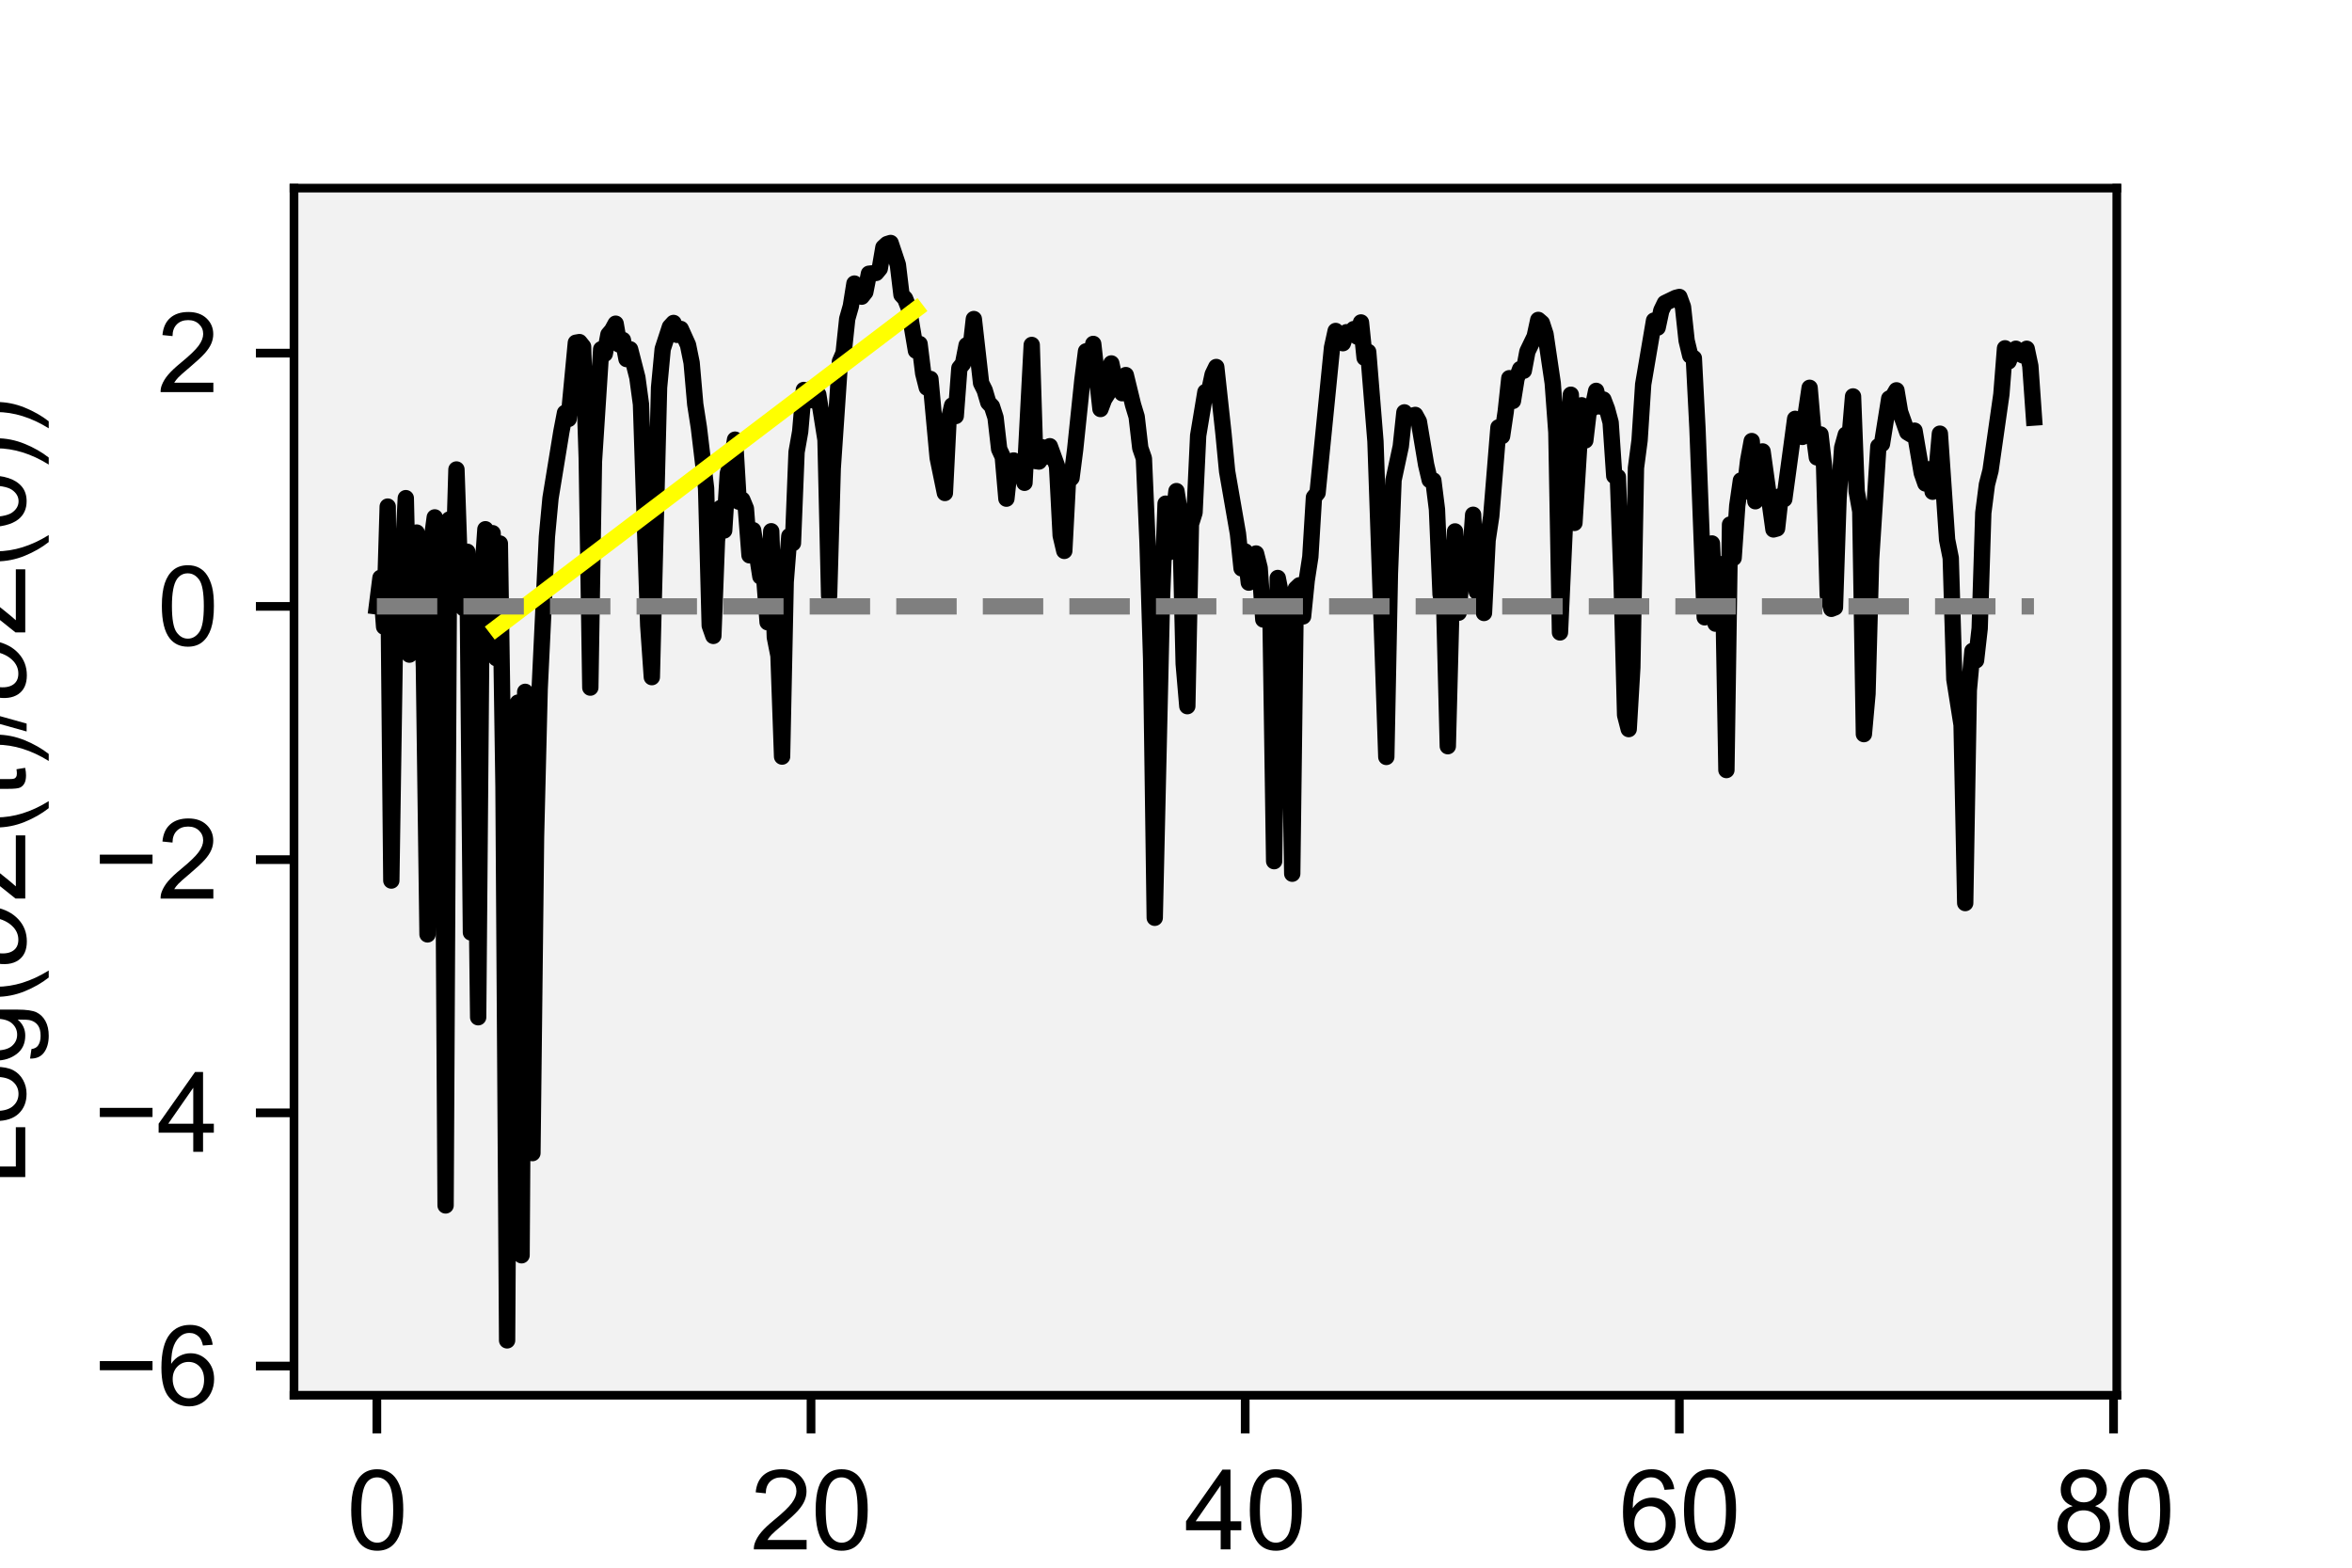 <?xml version="1.0" encoding="utf-8" standalone="no"?>
<!DOCTYPE svg PUBLIC "-//W3C//DTD SVG 1.1//EN"
  "http://www.w3.org/Graphics/SVG/1.1/DTD/svg11.dtd">
<svg xmlns:xlink="http://www.w3.org/1999/xlink" width="216pt" height="144pt" viewBox="0 0 216 144" xmlns="http://www.w3.org/2000/svg" version="1.1">
 <defs>
  <style type="text/css">*{stroke-linejoin: round; stroke-linecap: butt}</style>
 </defs>
 <g id="figure_1">
  <g id="patch_1">
   <path d="M 0 144 
L 216 144 
L 216 0 
L 0 0 
z
" style="fill: #ffffff"/>
  </g>
  <g id="axes_1">
   <g id="patch_2">
    <path d="M 27 128.16 
L 194.4 128.16 
L 194.4 17.28 
L 27 17.28 
z
" style="fill: #f2f2f2"/>
   </g>
   <g id="matplotlib.axis_1">
    <g id="xtick_1">
     <g id="line2d_1">
      <defs>
       <path id="m4f7435ddc8" d="M 0 0 
L 0 3.5 
" style="stroke: #000000; stroke-width: 0.8"/>
      </defs>
      <g>
       <use xlink:href="#m4f7435ddc8" x="34.609" y="128.16" style="stroke: #000000; stroke-width: 0.8"/>
      </g>
     </g>
     <g id="text_1">
      <!-- 0 -->
      <g transform="translate(31.829 142.318) scale(0.1 -0.1)">
       <defs>
        <path id="ArialMT-30" d="M 266 2259 
Q 266 3072 433 3567 
Q 600 4063 929 4331 
Q 1259 4600 1759 4600 
Q 2128 4600 2406 4451 
Q 2684 4303 2865 4023 
Q 3047 3744 3150 3342 
Q 3253 2941 3253 2259 
Q 3253 1453 3087 958 
Q 2922 463 2592 192 
Q 2263 -78 1759 -78 
Q 1097 -78 719 397 
Q 266 969 266 2259 
z
M 844 2259 
Q 844 1131 1108 757 
Q 1372 384 1759 384 
Q 2147 384 2411 759 
Q 2675 1134 2675 2259 
Q 2675 3391 2411 3762 
Q 2147 4134 1753 4134 
Q 1366 4134 1134 3806 
Q 844 3388 844 2259 
z
" transform="scale(0.016)"/>
       </defs>
       <use xlink:href="#ArialMT-30"/>
      </g>
     </g>
    </g>
    <g id="xtick_2">
     <g id="line2d_2">
      <g>
       <use xlink:href="#m4f7435ddc8" x="74.482" y="128.16" style="stroke: #000000; stroke-width: 0.8"/>
      </g>
     </g>
     <g id="text_2">
      <!-- 20 -->
      <g transform="translate(68.921 142.318) scale(0.1 -0.1)">
       <defs>
        <path id="ArialMT-32" d="M 3222 541 
L 3222 0 
L 194 0 
Q 188 203 259 391 
Q 375 700 629 1000 
Q 884 1300 1366 1694 
Q 2113 2306 2375 2664 
Q 2638 3022 2638 3341 
Q 2638 3675 2398 3904 
Q 2159 4134 1775 4134 
Q 1369 4134 1125 3890 
Q 881 3647 878 3216 
L 300 3275 
Q 359 3922 746 4261 
Q 1134 4600 1788 4600 
Q 2447 4600 2831 4234 
Q 3216 3869 3216 3328 
Q 3216 3053 3103 2787 
Q 2991 2522 2730 2228 
Q 2469 1934 1863 1422 
Q 1356 997 1212 845 
Q 1069 694 975 541 
L 3222 541 
z
" transform="scale(0.016)"/>
       </defs>
       <use xlink:href="#ArialMT-32"/>
       <use xlink:href="#ArialMT-30" x="55.615"/>
      </g>
     </g>
    </g>
    <g id="xtick_3">
     <g id="line2d_3">
      <g>
       <use xlink:href="#m4f7435ddc8" x="114.355" y="128.16" style="stroke: #000000; stroke-width: 0.8"/>
      </g>
     </g>
     <g id="text_3">
      <!-- 40 -->
      <g transform="translate(108.794 142.318) scale(0.1 -0.1)">
       <defs>
        <path id="ArialMT-34" d="M 2069 0 
L 2069 1097 
L 81 1097 
L 81 1613 
L 2172 4581 
L 2631 4581 
L 2631 1613 
L 3250 1613 
L 3250 1097 
L 2631 1097 
L 2631 0 
L 2069 0 
z
M 2069 1613 
L 2069 3678 
L 634 1613 
L 2069 1613 
z
" transform="scale(0.016)"/>
       </defs>
       <use xlink:href="#ArialMT-34"/>
       <use xlink:href="#ArialMT-30" x="55.615"/>
      </g>
     </g>
    </g>
    <g id="xtick_4">
     <g id="line2d_4">
      <g>
       <use xlink:href="#m4f7435ddc8" x="154.228" y="128.16" style="stroke: #000000; stroke-width: 0.8"/>
      </g>
     </g>
     <g id="text_4">
      <!-- 60 -->
      <g transform="translate(148.667 142.318) scale(0.1 -0.1)">
       <defs>
        <path id="ArialMT-36" d="M 3184 3459 
L 2625 3416 
Q 2550 3747 2413 3897 
Q 2184 4138 1850 4138 
Q 1581 4138 1378 3988 
Q 1113 3794 959 3422 
Q 806 3050 800 2363 
Q 1003 2672 1297 2822 
Q 1591 2972 1913 2972 
Q 2475 2972 2870 2558 
Q 3266 2144 3266 1488 
Q 3266 1056 3080 686 
Q 2894 316 2569 119 
Q 2244 -78 1831 -78 
Q 1128 -78 684 439 
Q 241 956 241 2144 
Q 241 3472 731 4075 
Q 1159 4600 1884 4600 
Q 2425 4600 2770 4297 
Q 3116 3994 3184 3459 
z
M 888 1484 
Q 888 1194 1011 928 
Q 1134 663 1356 523 
Q 1578 384 1822 384 
Q 2178 384 2434 671 
Q 2691 959 2691 1453 
Q 2691 1928 2437 2201 
Q 2184 2475 1800 2475 
Q 1419 2475 1153 2201 
Q 888 1928 888 1484 
z
" transform="scale(0.016)"/>
       </defs>
       <use xlink:href="#ArialMT-36"/>
       <use xlink:href="#ArialMT-30" x="55.615"/>
      </g>
     </g>
    </g>
    <g id="xtick_5">
     <g id="line2d_5">
      <g>
       <use xlink:href="#m4f7435ddc8" x="194.101" y="128.16" style="stroke: #000000; stroke-width: 0.8"/>
      </g>
     </g>
     <g id="text_5">
      <!-- 80 -->
      <g transform="translate(188.54 142.318) scale(0.1 -0.1)">
       <defs>
        <path id="ArialMT-38" d="M 1131 2484 
Q 781 2613 612 2850 
Q 444 3088 444 3419 
Q 444 3919 803 4259 
Q 1163 4600 1759 4600 
Q 2359 4600 2725 4251 
Q 3091 3903 3091 3403 
Q 3091 3084 2923 2848 
Q 2756 2613 2416 2484 
Q 2838 2347 3058 2040 
Q 3278 1734 3278 1309 
Q 3278 722 2862 322 
Q 2447 -78 1769 -78 
Q 1091 -78 675 323 
Q 259 725 259 1325 
Q 259 1772 486 2073 
Q 713 2375 1131 2484 
z
M 1019 3438 
Q 1019 3113 1228 2906 
Q 1438 2700 1772 2700 
Q 2097 2700 2305 2904 
Q 2513 3109 2513 3406 
Q 2513 3716 2298 3927 
Q 2084 4138 1766 4138 
Q 1444 4138 1231 3931 
Q 1019 3725 1019 3438 
z
M 838 1322 
Q 838 1081 952 856 
Q 1066 631 1291 507 
Q 1516 384 1775 384 
Q 2178 384 2440 643 
Q 2703 903 2703 1303 
Q 2703 1709 2433 1975 
Q 2163 2241 1756 2241 
Q 1359 2241 1098 1978 
Q 838 1716 838 1322 
z
" transform="scale(0.016)"/>
       </defs>
       <use xlink:href="#ArialMT-38"/>
       <use xlink:href="#ArialMT-30" x="55.615"/>
      </g>
     </g>
    </g>
    <g id="text_6">
     <!-- Time (h) -->
     <g transform="translate(92.278 155.585) scale(0.1 -0.1)">
      <defs>
       <path id="ArialMT-54" d="M 1659 0 
L 1659 4041 
L 150 4041 
L 150 4581 
L 3781 4581 
L 3781 4041 
L 2266 4041 
L 2266 0 
L 1659 0 
z
" transform="scale(0.016)"/>
       <path id="ArialMT-69" d="M 425 3934 
L 425 4581 
L 988 4581 
L 988 3934 
L 425 3934 
z
M 425 0 
L 425 3319 
L 988 3319 
L 988 0 
L 425 0 
z
" transform="scale(0.016)"/>
       <path id="ArialMT-6d" d="M 422 0 
L 422 3319 
L 925 3319 
L 925 2853 
Q 1081 3097 1340 3245 
Q 1600 3394 1931 3394 
Q 2300 3394 2536 3241 
Q 2772 3088 2869 2813 
Q 3263 3394 3894 3394 
Q 4388 3394 4653 3120 
Q 4919 2847 4919 2278 
L 4919 0 
L 4359 0 
L 4359 2091 
Q 4359 2428 4304 2576 
Q 4250 2725 4106 2815 
Q 3963 2906 3769 2906 
Q 3419 2906 3187 2673 
Q 2956 2441 2956 1928 
L 2956 0 
L 2394 0 
L 2394 2156 
Q 2394 2531 2256 2718 
Q 2119 2906 1806 2906 
Q 1569 2906 1367 2781 
Q 1166 2656 1075 2415 
Q 984 2175 984 1722 
L 984 0 
L 422 0 
z
" transform="scale(0.016)"/>
       <path id="ArialMT-65" d="M 2694 1069 
L 3275 997 
Q 3138 488 2766 206 
Q 2394 -75 1816 -75 
Q 1088 -75 661 373 
Q 234 822 234 1631 
Q 234 2469 665 2931 
Q 1097 3394 1784 3394 
Q 2450 3394 2872 2941 
Q 3294 2488 3294 1666 
Q 3294 1616 3291 1516 
L 816 1516 
Q 847 969 1125 678 
Q 1403 388 1819 388 
Q 2128 388 2347 550 
Q 2566 713 2694 1069 
z
M 847 1978 
L 2700 1978 
Q 2663 2397 2488 2606 
Q 2219 2931 1791 2931 
Q 1403 2931 1139 2672 
Q 875 2413 847 1978 
z
" transform="scale(0.016)"/>
       <path id="ArialMT-20" transform="scale(0.016)"/>
       <path id="ArialMT-28" d="M 1497 -1347 
Q 1031 -759 709 28 
Q 388 816 388 1659 
Q 388 2403 628 3084 
Q 909 3875 1497 4659 
L 1900 4659 
Q 1522 4009 1400 3731 
Q 1209 3300 1100 2831 
Q 966 2247 966 1656 
Q 966 153 1900 -1347 
L 1497 -1347 
z
" transform="scale(0.016)"/>
       <path id="ArialMT-68" d="M 422 0 
L 422 4581 
L 984 4581 
L 984 2938 
Q 1378 3394 1978 3394 
Q 2347 3394 2619 3248 
Q 2891 3103 3008 2847 
Q 3125 2591 3125 2103 
L 3125 0 
L 2563 0 
L 2563 2103 
Q 2563 2525 2380 2717 
Q 2197 2909 1863 2909 
Q 1613 2909 1392 2779 
Q 1172 2650 1078 2428 
Q 984 2206 984 1816 
L 984 0 
L 422 0 
z
" transform="scale(0.016)"/>
       <path id="ArialMT-29" d="M 791 -1347 
L 388 -1347 
Q 1322 153 1322 1656 
Q 1322 2244 1188 2822 
Q 1081 3291 891 3722 
Q 769 4003 388 4659 
L 791 4659 
Q 1378 3875 1659 3084 
Q 1900 2403 1900 1659 
Q 1900 816 1576 28 
Q 1253 -759 791 -1347 
z
" transform="scale(0.016)"/>
      </defs>
      <use xlink:href="#ArialMT-54"/>
      <use xlink:href="#ArialMT-69" x="57.334"/>
      <use xlink:href="#ArialMT-6d" x="79.551"/>
      <use xlink:href="#ArialMT-65" x="162.852"/>
      <use xlink:href="#ArialMT-20" x="218.467"/>
      <use xlink:href="#ArialMT-28" x="246.25"/>
      <use xlink:href="#ArialMT-68" x="279.551"/>
      <use xlink:href="#ArialMT-29" x="335.166"/>
     </g>
    </g>
   </g>
   <g id="matplotlib.axis_2">
    <g id="ytick_1">
     <g id="line2d_6">
      <defs>
       <path id="m1403cddc68" d="M 0 0 
L -3.5 0 
" style="stroke: #000000; stroke-width: 0.8"/>
      </defs>
      <g>
       <use xlink:href="#m1403cddc68" x="27" y="125.479" style="stroke: #000000; stroke-width: 0.8"/>
      </g>
     </g>
     <g id="text_7">
      <!-- −6 -->
      <g transform="translate(8.598 129.058) scale(0.1 -0.1)">
       <defs>
        <path id="ArialMT-2212" d="M 3381 1997 
L 356 1997 
L 356 2522 
L 3381 2522 
L 3381 1997 
z
" transform="scale(0.016)"/>
       </defs>
       <use xlink:href="#ArialMT-2212"/>
       <use xlink:href="#ArialMT-36" x="58.398"/>
      </g>
     </g>
    </g>
    <g id="ytick_2">
     <g id="line2d_7">
      <g>
       <use xlink:href="#m1403cddc68" x="27" y="102.219" style="stroke: #000000; stroke-width: 0.8"/>
      </g>
     </g>
     <g id="text_8">
      <!-- −4 -->
      <g transform="translate(8.598 105.798) scale(0.1 -0.1)">
       <use xlink:href="#ArialMT-2212"/>
       <use xlink:href="#ArialMT-34" x="58.398"/>
      </g>
     </g>
    </g>
    <g id="ytick_3">
     <g id="line2d_8">
      <g>
       <use xlink:href="#m1403cddc68" x="27" y="78.959" style="stroke: #000000; stroke-width: 0.8"/>
      </g>
     </g>
     <g id="text_9">
      <!-- −2 -->
      <g transform="translate(8.598 82.538) scale(0.1 -0.1)">
       <use xlink:href="#ArialMT-2212"/>
       <use xlink:href="#ArialMT-32" x="58.398"/>
      </g>
     </g>
    </g>
    <g id="ytick_4">
     <g id="line2d_9">
      <g>
       <use xlink:href="#m1403cddc68" x="27" y="55.699" style="stroke: #000000; stroke-width: 0.8"/>
      </g>
     </g>
     <g id="text_10">
      <!-- 0 -->
      <g transform="translate(14.439 59.278) scale(0.1 -0.1)">
       <use xlink:href="#ArialMT-30"/>
      </g>
     </g>
    </g>
    <g id="ytick_5">
     <g id="line2d_10">
      <g>
       <use xlink:href="#m1403cddc68" x="27" y="32.439" style="stroke: #000000; stroke-width: 0.8"/>
      </g>
     </g>
     <g id="text_11">
      <!-- 2 -->
      <g transform="translate(14.439 36.018) scale(0.1 -0.1)">
       <use xlink:href="#ArialMT-32"/>
      </g>
     </g>
    </g>
    <g id="text_12">
     <!-- Log($\delta$Z(t)/$\delta$Z(0)) -->
     <g transform="translate(2.398 108.87) rotate(-90) scale(0.1 -0.1)">
      <defs>
       <path id="ArialMT-4c" d="M 469 0 
L 469 4581 
L 1075 4581 
L 1075 541 
L 3331 541 
L 3331 0 
L 469 0 
z
" transform="scale(0.016)"/>
       <path id="ArialMT-6f" d="M 213 1659 
Q 213 2581 725 3025 
Q 1153 3394 1769 3394 
Q 2453 3394 2887 2945 
Q 3322 2497 3322 1706 
Q 3322 1066 3130 698 
Q 2938 331 2570 128 
Q 2203 -75 1769 -75 
Q 1072 -75 642 372 
Q 213 819 213 1659 
z
M 791 1659 
Q 791 1022 1069 705 
Q 1347 388 1769 388 
Q 2188 388 2466 706 
Q 2744 1025 2744 1678 
Q 2744 2294 2464 2611 
Q 2184 2928 1769 2928 
Q 1347 2928 1069 2612 
Q 791 2297 791 1659 
z
" transform="scale(0.016)"/>
       <path id="ArialMT-67" d="M 319 -275 
L 866 -356 
Q 900 -609 1056 -725 
Q 1266 -881 1628 -881 
Q 2019 -881 2231 -725 
Q 2444 -569 2519 -288 
Q 2563 -116 2559 434 
Q 2191 0 1641 0 
Q 956 0 581 494 
Q 206 988 206 1678 
Q 206 2153 378 2554 
Q 550 2956 876 3175 
Q 1203 3394 1644 3394 
Q 2231 3394 2613 2919 
L 2613 3319 
L 3131 3319 
L 3131 450 
Q 3131 -325 2973 -648 
Q 2816 -972 2473 -1159 
Q 2131 -1347 1631 -1347 
Q 1038 -1347 672 -1080 
Q 306 -813 319 -275 
z
M 784 1719 
Q 784 1066 1043 766 
Q 1303 466 1694 466 
Q 2081 466 2343 764 
Q 2606 1063 2606 1700 
Q 2606 2309 2336 2618 
Q 2066 2928 1684 2928 
Q 1309 2928 1046 2623 
Q 784 2319 784 1719 
z
" transform="scale(0.016)"/>
       <path id="DejaVuSans-Oblique-3b4" d="M 3472 4053 
Q 3197 4272 2450 4272 
Q 1659 4272 1588 3906 
Q 1531 3619 2328 3469 
Q 2953 3353 3253 3003 
Q 3616 2581 3447 1716 
Q 3284 888 2763 400 
Q 2238 -91 1488 -91 
Q 741 -91 406 400 
Q 72 888 241 1747 
Q 363 2384 891 2900 
Q 1097 3100 1353 3213 
Q 913 3459 1000 3900 
Q 1166 4750 2544 4750 
Q 3234 4750 3566 4531 
L 3472 4053 
z
M 1753 3056 
Q 1525 2966 1306 2738 
Q 969 2384 847 1747 
Q 722 1113 919 756 
Q 1119 397 1584 397 
Q 2044 397 2381 759 
Q 2722 1122 2838 1716 
Q 2956 2338 2731 2638 
Q 2491 2959 2103 2994 
Q 1906 3013 1753 3056 
z
" transform="scale(0.016)"/>
       <path id="ArialMT-5a" d="M 128 0 
L 128 563 
L 2475 3497 
Q 2725 3809 2950 4041 
L 394 4041 
L 394 4581 
L 3675 4581 
L 3675 4041 
L 1103 863 
L 825 541 
L 3750 541 
L 3750 0 
L 128 0 
z
" transform="scale(0.016)"/>
       <path id="ArialMT-74" d="M 1650 503 
L 1731 6 
Q 1494 -44 1306 -44 
Q 1000 -44 831 53 
Q 663 150 594 308 
Q 525 466 525 972 
L 525 2881 
L 113 2881 
L 113 3319 
L 525 3319 
L 525 4141 
L 1084 4478 
L 1084 3319 
L 1650 3319 
L 1650 2881 
L 1084 2881 
L 1084 941 
Q 1084 700 1114 631 
Q 1144 563 1211 522 
Q 1278 481 1403 481 
Q 1497 481 1650 503 
z
" transform="scale(0.016)"/>
       <path id="ArialMT-2f" d="M 0 -78 
L 1328 4659 
L 1778 4659 
L 453 -78 
L 0 -78 
z
" transform="scale(0.016)"/>
      </defs>
      <use xlink:href="#ArialMT-4c" transform="translate(0 0.781)"/>
      <use xlink:href="#ArialMT-6f" transform="translate(55.615 0.781)"/>
      <use xlink:href="#ArialMT-67" transform="translate(111.23 0.781)"/>
      <use xlink:href="#ArialMT-28" transform="translate(166.846 0.781)"/>
      <use xlink:href="#DejaVuSans-Oblique-3b4" transform="translate(200.146 0.781)"/>
      <use xlink:href="#ArialMT-5a" transform="translate(261.328 0.781)"/>
      <use xlink:href="#ArialMT-28" transform="translate(322.412 0.781)"/>
      <use xlink:href="#ArialMT-74" transform="translate(355.713 0.781)"/>
      <use xlink:href="#ArialMT-29" transform="translate(383.496 0.781)"/>
      <use xlink:href="#ArialMT-2f" transform="translate(416.797 0.781)"/>
      <use xlink:href="#DejaVuSans-Oblique-3b4" transform="translate(444.58 0.781)"/>
      <use xlink:href="#ArialMT-5a" transform="translate(505.762 0.781)"/>
      <use xlink:href="#ArialMT-28" transform="translate(566.846 0.781)"/>
      <use xlink:href="#ArialMT-30" transform="translate(600.146 0.781)"/>
      <use xlink:href="#ArialMT-29" transform="translate(655.762 0.781)"/>
      <use xlink:href="#ArialMT-29" transform="translate(689.062 0.781)"/>
     </g>
    </g>
   </g>
   <g id="line2d_11">
    <path d="M 34.609 55.699 
L 34.941 53.077 
L 35.274 57.569 
L 35.606 46.532 
L 35.938 80.883 
L 36.27 58.897 
L 36.603 58.983 
L 37.267 45.756 
L 37.6 60.129 
L 37.932 55.499 
L 38.264 48.919 
L 38.596 53.069 
L 38.929 61.251 
L 39.261 85.828 
L 39.593 49.997 
L 39.925 47.524 
L 40.258 52.68 
L 40.59 55.791 
L 40.922 110.726 
L 41.255 47.721 
L 41.587 54.296 
L 41.919 43.124 
L 42.251 52.868 
L 42.584 55.881 
L 42.916 50.684 
L 43.248 85.652 
L 43.581 65.664 
L 43.913 93.44 
L 44.245 53.367 
L 44.577 48.613 
L 44.91 55.483 
L 45.242 48.977 
L 45.574 60.459 
L 45.906 49.925 
L 46.239 72.289 
L 46.571 123.12 
L 46.903 66.423 
L 47.568 64.539 
L 47.9 115.304 
L 48.232 63.55 
L 48.565 66.068 
L 48.897 105.918 
L 49.229 76.873 
L 49.561 63.281 
L 50.226 49.302 
L 50.558 45.752 
L 51.555 39.646 
L 51.887 37.924 
L 52.22 38.482 
L 52.884 31.48 
L 53.216 31.423 
L 53.549 31.838 
L 53.881 42.023 
L 54.213 63.161 
L 54.546 42.394 
L 55.21 32.079 
L 55.542 32.499 
L 55.875 30.734 
L 56.207 30.342 
L 56.539 29.732 
L 56.871 31.649 
L 57.204 31.229 
L 57.536 32.981 
L 57.868 32.084 
L 58.533 34.675 
L 58.865 37.135 
L 59.53 57.449 
L 59.862 62.199 
L 60.527 35.589 
L 60.859 32.059 
L 61.523 30.03 
L 61.856 29.666 
L 62.188 30.762 
L 62.52 30.216 
L 63.185 31.687 
L 63.517 33.322 
L 63.849 37.134 
L 64.182 39.276 
L 64.846 44.854 
L 65.178 57.462 
L 65.511 58.411 
L 65.843 49.673 
L 66.175 46.657 
L 66.507 48.728 
L 66.84 43.492 
L 67.172 42.326 
L 67.504 40.385 
L 67.837 46.079 
L 68.169 45.901 
L 68.501 46.709 
L 68.833 51.008 
L 69.166 48.698 
L 69.83 52.954 
L 70.162 52.78 
L 70.495 57.158 
L 70.827 48.797 
L 71.159 58.542 
L 71.492 60.227 
L 71.824 69.496 
L 72.156 53.452 
L 72.488 49.249 
L 72.821 49.891 
L 73.153 41.529 
L 73.485 39.65 
L 73.818 35.822 
L 74.15 36.822 
L 74.482 35.741 
L 74.814 36.81 
L 75.147 36.241 
L 75.811 40.404 
L 76.143 54.73 
L 76.476 43.029 
L 77.14 33.2 
L 77.473 32.429 
L 77.805 29.292 
L 78.137 28.125 
L 78.469 26.047 
L 78.802 26.452 
L 79.134 27.25 
L 79.466 26.829 
L 79.798 25.144 
L 80.463 25.068 
L 80.795 24.667 
L 81.128 22.729 
L 81.46 22.424 
L 81.792 22.32 
L 82.457 24.315 
L 82.789 27.075 
L 83.121 27.433 
L 83.453 28.278 
L 84.118 32.212 
L 84.45 31.594 
L 84.783 34.29 
L 85.115 35.6 
L 85.447 34.807 
L 86.112 42.055 
L 86.776 45.283 
L 87.108 38.649 
L 87.441 37.242 
L 87.773 38.213 
L 88.105 33.817 
L 88.438 33.402 
L 88.77 31.712 
L 89.102 32.27 
L 89.434 29.306 
L 90.099 35.184 
L 90.431 35.85 
L 90.764 36.976 
L 91.096 37.327 
L 91.428 38.355 
L 91.76 41.253 
L 92.093 41.967 
L 92.425 45.805 
L 92.757 42.745 
L 93.089 42.298 
L 93.422 43.693 
L 93.754 42.379 
L 94.086 44.347 
L 94.751 31.684 
L 95.083 42.345 
L 95.415 42.393 
L 95.748 41.09 
L 96.08 41.953 
L 96.412 40.988 
L 97.077 42.824 
L 97.409 49.194 
L 97.741 50.602 
L 98.074 44.229 
L 98.406 43.891 
L 98.738 41.298 
L 99.403 34.902 
L 99.735 32.273 
L 100.067 34.008 
L 100.399 31.59 
L 101.064 37.57 
L 101.396 36.681 
L 101.729 36.153 
L 102.061 33.384 
L 102.393 34.937 
L 102.725 35.248 
L 103.058 36.119 
L 103.39 34.453 
L 104.055 37.185 
L 104.387 38.279 
L 104.719 41.151 
L 105.051 42.108 
L 105.384 49.81 
L 105.716 60.553 
L 106.048 84.303 
L 106.713 54.972 
L 107.045 46.262 
L 107.377 50.726 
L 108.042 45.11 
L 108.374 47.193 
L 108.706 60.976 
L 109.039 64.865 
L 109.371 48.136 
L 109.703 47.081 
L 110.035 40.012 
L 110.7 36.009 
L 111.032 35.95 
L 111.365 34.397 
L 111.697 33.711 
L 112.361 39.831 
L 112.694 43.292 
L 113.69 49.025 
L 114.023 52.209 
L 114.355 50.658 
L 114.687 53.518 
L 115.02 52.501 
L 115.352 50.842 
L 115.684 52.166 
L 116.016 56.905 
L 116.349 55.513 
L 116.681 56.844 
L 117.013 79.103 
L 117.345 53.09 
L 117.678 54.797 
L 118.01 62.229 
L 118.342 59.963 
L 118.675 80.255 
L 119.007 54.075 
L 119.339 53.761 
L 119.671 56.621 
L 120.004 53.309 
L 120.336 51.149 
L 120.668 45.682 
L 121.001 45.271 
L 122.33 31.914 
L 122.662 30.401 
L 122.994 31.249 
L 123.326 31.523 
L 123.659 30.514 
L 123.991 30.68 
L 124.323 30.229 
L 124.656 30.927 
L 124.988 29.619 
L 125.32 32.864 
L 125.652 32.323 
L 126.317 40.54 
L 127.314 69.528 
L 127.646 52.687 
L 127.978 44.095 
L 128.643 40.997 
L 128.975 37.879 
L 129.307 38.292 
L 129.972 38.113 
L 130.304 38.72 
L 130.969 42.687 
L 131.301 44.093 
L 131.633 44.132 
L 131.966 46.792 
L 132.298 54.633 
L 132.63 55.623 
L 132.962 68.543 
L 133.295 55.689 
L 133.627 48.813 
L 133.959 56.279 
L 134.292 52.017 
L 134.624 52.755 
L 134.956 52.092 
L 135.288 47.283 
L 135.621 54.349 
L 135.953 49.67 
L 136.285 56.305 
L 136.617 49.626 
L 136.95 47.415 
L 137.614 39.257 
L 137.947 40.058 
L 138.279 37.815 
L 138.611 34.74 
L 138.943 36.829 
L 139.276 34.767 
L 139.608 33.9 
L 139.94 34.052 
L 140.272 32.29 
L 140.937 30.913 
L 141.269 29.385 
L 141.602 29.673 
L 141.934 30.694 
L 142.598 35.196 
L 142.931 39.721 
L 143.263 58.093 
L 144.26 36.256 
L 144.592 48.031 
L 145.257 37.228 
L 145.589 40.457 
L 145.921 37.625 
L 146.253 37.49 
L 146.586 35.903 
L 146.918 37.336 
L 147.25 36.7 
L 147.582 37.569 
L 147.915 38.808 
L 148.247 43.715 
L 148.579 43.811 
L 148.912 53.061 
L 149.244 65.688 
L 149.576 66.971 
L 149.908 61.312 
L 150.241 42.979 
L 150.573 40.452 
L 150.905 35.303 
L 151.902 29.445 
L 152.234 30.09 
L 152.567 28.53 
L 152.899 27.843 
L 153.896 27.361 
L 154.228 27.277 
L 154.56 28.189 
L 154.893 31.284 
L 155.225 32.66 
L 155.557 32.899 
L 155.889 39.341 
L 156.554 56.704 
L 156.886 50.406 
L 157.218 49.919 
L 157.551 57.287 
L 157.883 55.103 
L 158.215 51.805 
L 158.548 70.732 
L 158.88 48.18 
L 159.212 51.247 
L 159.544 46.444 
L 159.877 44.134 
L 160.209 45.163 
L 160.541 42.309 
L 160.873 40.513 
L 161.206 46.043 
L 161.538 45.376 
L 161.87 41.465 
L 162.867 48.631 
L 163.199 48.541 
L 163.532 45.553 
L 163.864 45.844 
L 164.529 40.958 
L 164.861 38.473 
L 165.193 39.717 
L 165.525 40.132 
L 166.19 35.621 
L 166.522 39.532 
L 166.854 42.013 
L 167.187 39.904 
L 167.519 42.847 
L 167.851 54.661 
L 168.184 55.925 
L 168.516 55.794 
L 168.848 45.784 
L 169.18 41.117 
L 169.513 39.923 
L 169.845 40.343 
L 170.177 36.414 
L 170.509 45.115 
L 170.842 46.968 
L 171.174 67.433 
L 171.506 63.727 
L 171.839 51.366 
L 172.503 40.998 
L 172.835 40.777 
L 173.5 36.61 
L 173.832 36.428 
L 174.164 35.854 
L 174.497 37.833 
L 175.161 39.704 
L 175.494 39.906 
L 175.826 39.559 
L 176.49 43.454 
L 176.823 44.41 
L 177.155 43.106 
L 177.487 45.168 
L 177.819 43.632 
L 178.152 39.833 
L 178.816 49.576 
L 179.149 51.253 
L 179.481 62.391 
L 180.145 66.587 
L 180.478 82.951 
L 180.81 63.395 
L 181.142 59.791 
L 181.475 60.659 
L 181.807 57.73 
L 182.139 47.111 
L 182.471 44.512 
L 182.804 43.216 
L 183.8 36.224 
L 184.133 31.994 
L 184.465 33.195 
L 184.797 32.327 
L 185.13 32.034 
L 185.462 32.497 
L 185.794 32.653 
L 186.126 32.038 
L 186.459 33.614 
L 186.791 38.355 
L 186.791 38.355 
" clip-path="url(#pf549deda08)" style="fill: none; stroke: #000000; stroke-width: 1.5; stroke-linecap: square"/>
   </g>
   <g id="line2d_12">
    <path d="M 45.574 57.702 
L 45.906 57.449 
L 46.239 57.197 
L 46.571 56.945 
L 46.903 56.692 
L 47.236 56.44 
L 47.568 56.188 
L 47.9 55.935 
L 48.232 55.683 
L 48.565 55.43 
L 48.897 55.178 
L 49.229 54.926 
L 49.561 54.673 
L 49.894 54.421 
L 50.226 54.169 
L 50.558 53.916 
L 50.891 53.664 
L 51.223 53.412 
L 51.555 53.159 
L 51.887 52.907 
L 52.22 52.655 
L 52.552 52.402 
L 52.884 52.15 
L 53.216 51.897 
L 53.549 51.645 
L 53.881 51.393 
L 54.213 51.14 
L 54.546 50.888 
L 54.878 50.636 
L 55.21 50.383 
L 55.542 50.131 
L 55.875 49.879 
L 56.207 49.626 
L 56.539 49.374 
L 56.871 49.122 
L 57.204 48.869 
L 57.536 48.617 
L 57.868 48.364 
L 58.201 48.112 
L 58.533 47.86 
L 58.865 47.607 
L 59.197 47.355 
L 59.53 47.103 
L 59.862 46.85 
L 60.194 46.598 
L 60.527 46.346 
L 60.859 46.093 
L 61.191 45.841 
L 61.523 45.589 
L 61.856 45.336 
L 62.188 45.084 
L 62.52 44.831 
L 62.852 44.579 
L 63.185 44.327 
L 63.517 44.074 
L 63.849 43.822 
L 64.182 43.57 
L 64.514 43.317 
L 64.846 43.065 
L 65.178 42.813 
L 65.511 42.56 
L 65.843 42.308 
L 66.175 42.056 
L 66.507 41.803 
L 66.84 41.551 
L 67.172 41.298 
L 67.504 41.046 
L 67.837 40.794 
L 68.169 40.541 
L 68.501 40.289 
L 68.833 40.037 
L 69.166 39.784 
L 69.498 39.532 
L 69.83 39.28 
L 70.162 39.027 
L 70.495 38.775 
L 70.827 38.523 
L 71.159 38.27 
L 71.492 38.018 
L 71.824 37.765 
L 72.156 37.513 
L 72.488 37.261 
L 72.821 37.008 
L 73.153 36.756 
L 73.485 36.504 
L 73.818 36.251 
L 74.15 35.999 
L 74.482 35.747 
L 74.814 35.494 
L 75.147 35.242 
L 75.479 34.99 
L 75.811 34.737 
L 76.143 34.485 
L 76.476 34.232 
L 76.808 33.98 
L 77.14 33.728 
L 77.473 33.475 
L 77.805 33.223 
L 78.137 32.971 
L 78.469 32.718 
L 78.802 32.466 
L 79.134 32.214 
L 79.466 31.961 
L 79.798 31.709 
L 80.131 31.457 
L 80.463 31.204 
L 80.795 30.952 
L 81.128 30.699 
L 81.46 30.447 
L 81.792 30.195 
L 82.124 29.942 
L 82.457 29.69 
L 82.789 29.438 
L 83.121 29.185 
L 83.453 28.933 
L 83.786 28.681 
L 84.118 28.428 
" clip-path="url(#pf549deda08)" style="fill: none; stroke: #ffff00; stroke-width: 1.5; stroke-linecap: square"/>
   </g>
   <g id="line2d_13">
    <path d="M 34.609 55.699 
L 186.791 55.699 
L 186.791 55.699 
" clip-path="url(#pf549deda08)" style="fill: none; stroke-dasharray: 5.55,2.4; stroke-dashoffset: 0; stroke: #7f7f7f; stroke-width: 1.5"/>
   </g>
   <g id="patch_3">
    <path d="M 27 128.16 
L 27 17.28 
" style="fill: none; stroke: #000000; stroke-width: 0.8; stroke-linejoin: miter; stroke-linecap: square"/>
   </g>
   <g id="patch_4">
    <path d="M 194.4 128.16 
L 194.4 17.28 
" style="fill: none; stroke: #000000; stroke-width: 0.8; stroke-linejoin: miter; stroke-linecap: square"/>
   </g>
   <g id="patch_5">
    <path d="M 27 128.16 
L 194.4 128.16 
" style="fill: none; stroke: #000000; stroke-width: 0.8; stroke-linejoin: miter; stroke-linecap: square"/>
   </g>
   <g id="patch_6">
    <path d="M 27 17.28 
L 194.4 17.28 
" style="fill: none; stroke: #000000; stroke-width: 0.8; stroke-linejoin: miter; stroke-linecap: square"/>
   </g>
  </g>
 </g>
 <defs>
  <clipPath id="pf549deda08">
   <rect x="27" y="17.28" width="167.4" height="110.88"/>
  </clipPath>
 </defs>
</svg>
